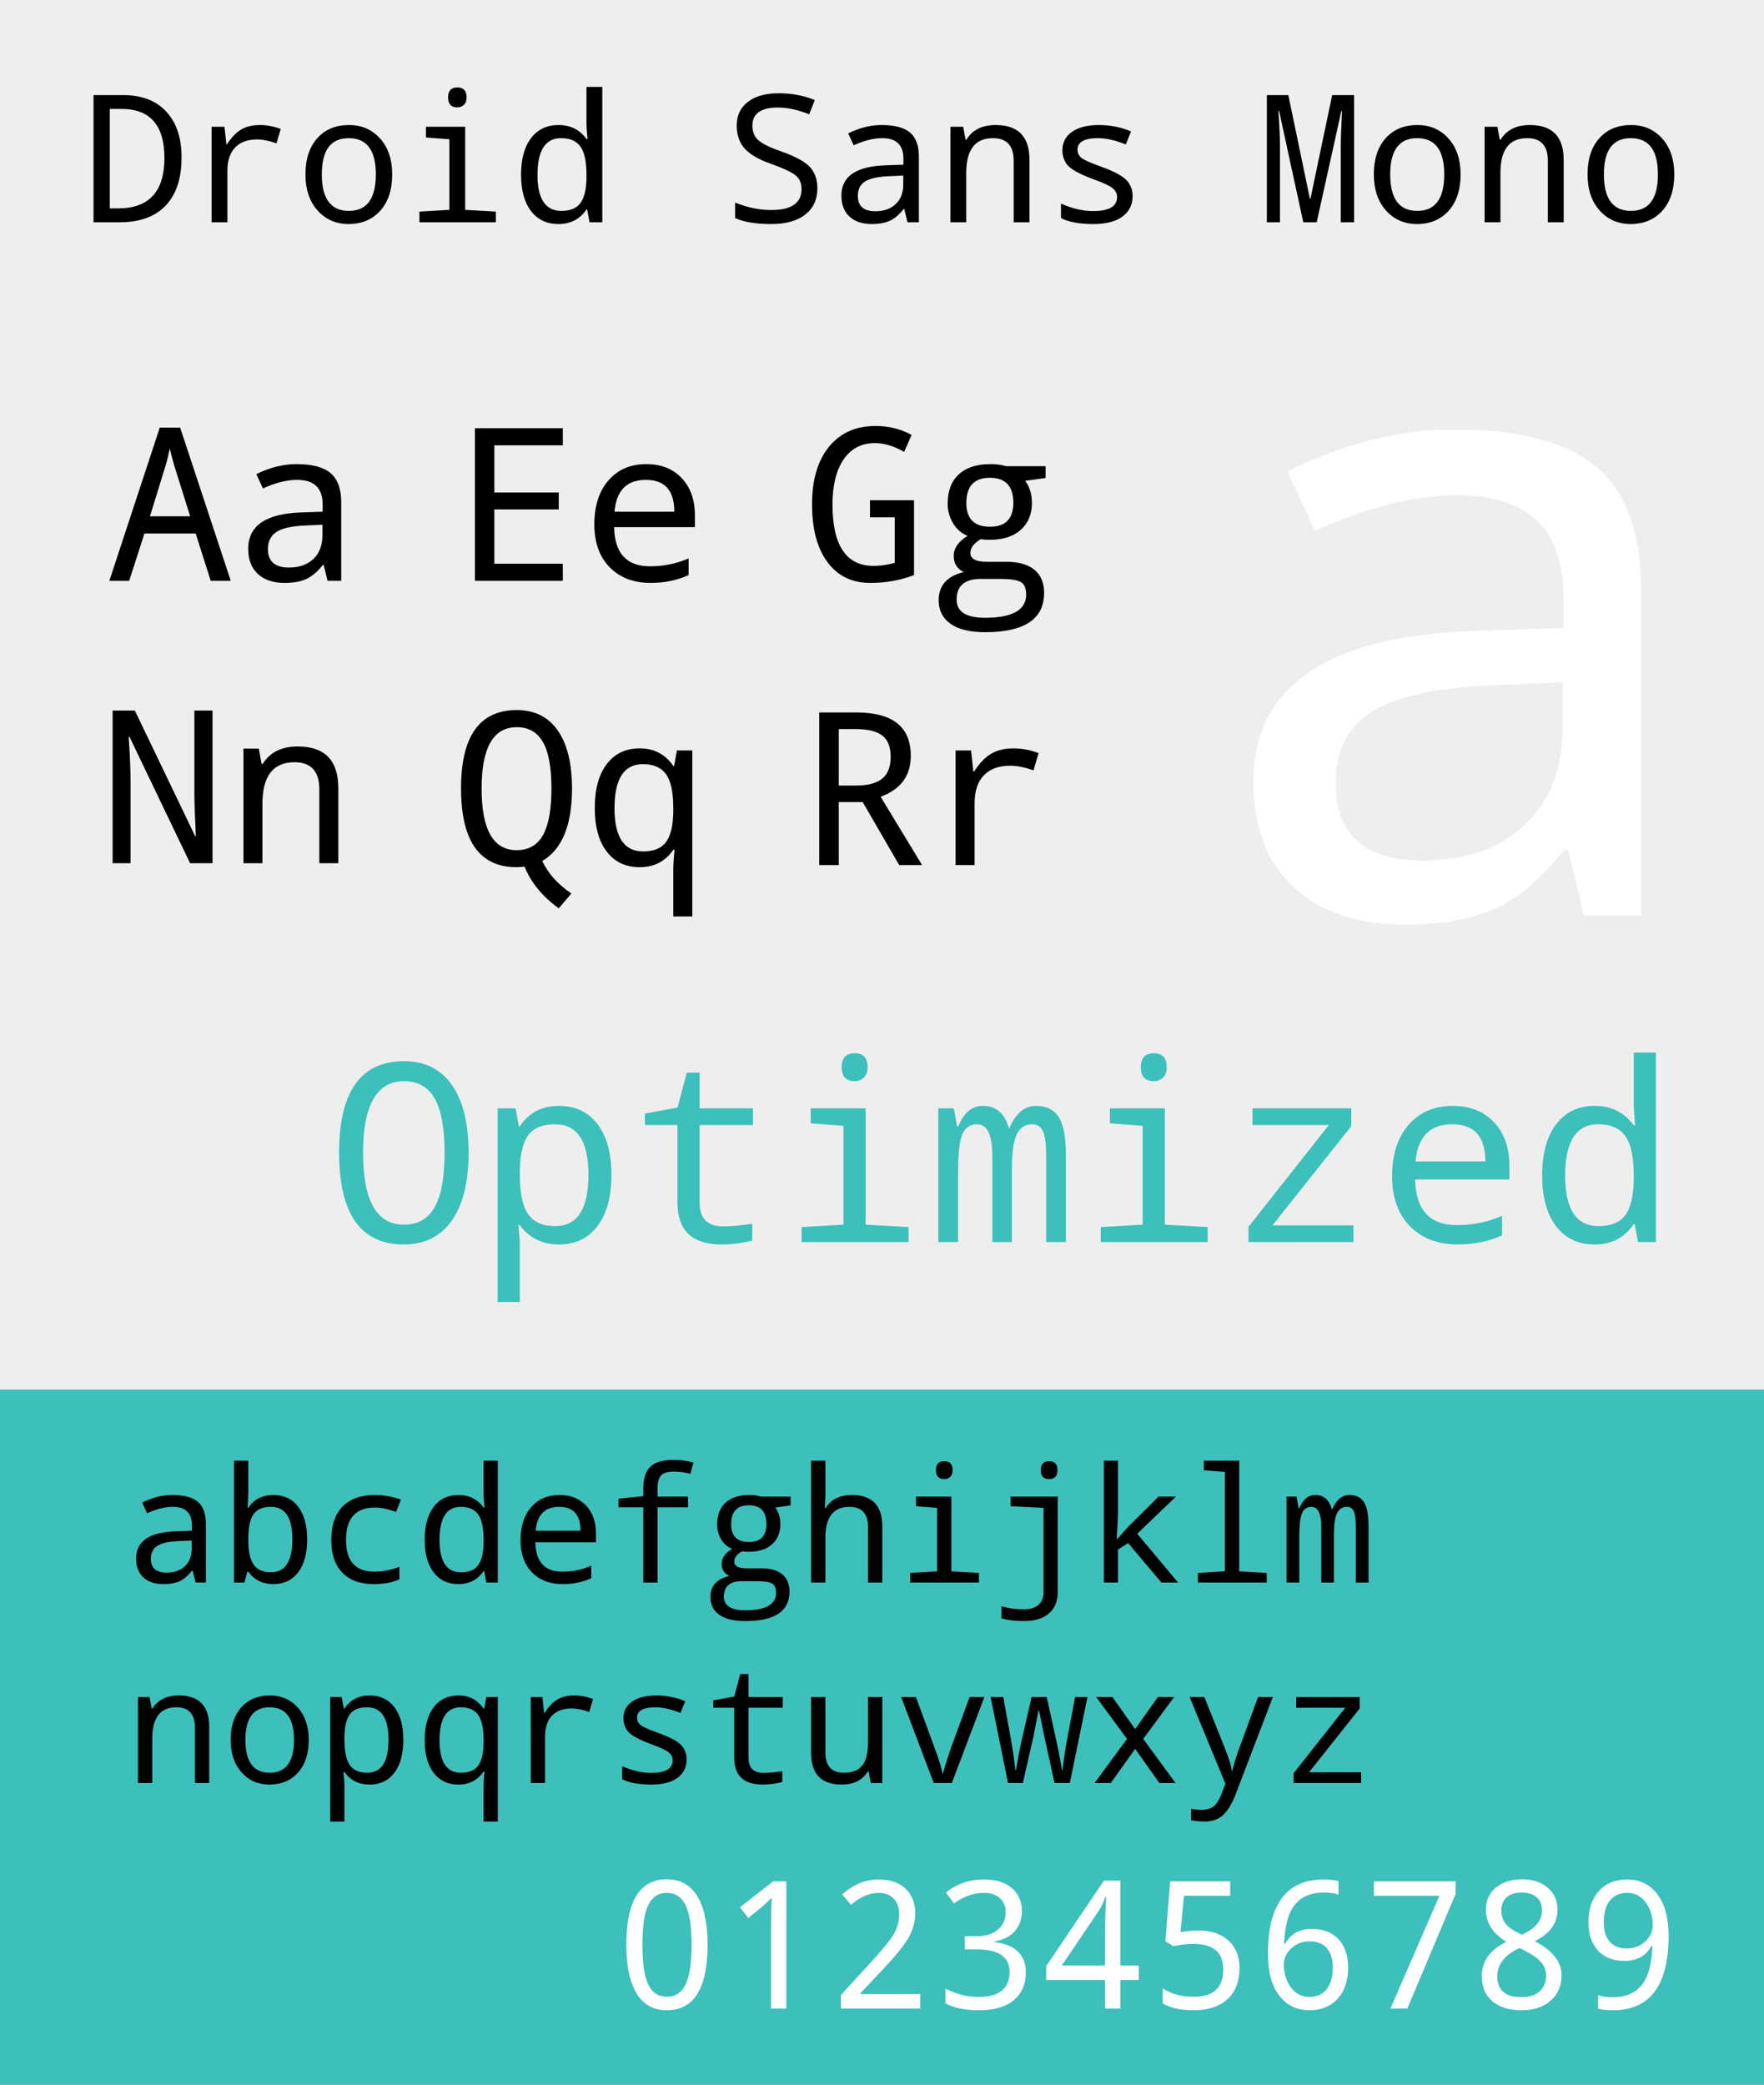 <?xml version="1.0" encoding="UTF-8" standalone="no"?>
<!-- Created with Inkscape (http://www.inkscape.org/) -->
<svg
   xmlns:svg="http://www.w3.org/2000/svg"
   xmlns="http://www.w3.org/2000/svg"
   version="1.0"
   width="396"
   height="468"
   id="svg2336">
  <rect width="100%" height="100%" fill="#808080" stroke="none"/>
  <defs
     id="defs2338" />
  <g
     id="g2417">
    <g
       id="g22550">
      <rect
         width="396"
         height="312"
         x="9.9999997e-05"
         y="0"
         id="rect4383"
         style="font-size:48px;fill:#eeeeee;fill-opacity:1;stroke:none;stroke-width:1;stroke-linecap:butt;stroke-linejoin:round;stroke-miterlimit:4;stroke-dasharray:none;stroke-opacity:1" />
      <rect
         width="396"
         height="156"
         x="4.9999999e-05"
         y="312"
         id="rect13385"
         style="fill:#3dc0bb;fill-opacity:1;stroke:none;stroke-width:1;stroke-linecap:butt;stroke-linejoin:round;stroke-miterlimit:4;stroke-dasharray:none;stroke-opacity:1" />
    </g>
    <path
       d="M 20.994,49.904 L 20.994,21.349 L 27.674,21.349 C 31.802,21.349 35.014,22.58 37.313,25.041 C 39.611,27.502 40.76,30.939 40.76,35.353 C 40.76,40.054 39.568,43.654 37.186,46.154 C 34.803,48.654 31.365,49.904 26.873,49.904 L 20.994,49.904 z M 24.647,24.455 L 24.647,46.779 L 26.522,46.779 C 33.449,46.779 36.912,43.01 36.912,35.471 C 36.912,28.127 33.703,24.455 27.283,24.455 L 24.647,24.455 z M 63.026,28.947 L 62.068,32.189 C 60.467,31.603 59.009,31.31 57.693,31.31 C 55.571,31.31 53.934,31.913 52.781,33.117 C 51.629,34.321 51.053,36.063 51.053,38.342 L 51.053,49.904 L 47.498,49.904 L 47.498,28.459 L 50.389,28.459 L 50.818,32.385 L 50.975,32.385 C 51.964,30.835 53.026,29.728 54.158,29.064 C 55.291,28.4 56.684,28.068 58.338,28.068 C 59.874,28.068 61.437,28.361 63.026,28.947 L 63.026,28.947 z M 78.24,50.295 C 75.428,50.295 73.113,49.282 71.297,47.258 C 69.481,45.233 68.572,42.528 68.572,39.142 C 68.572,35.718 69.455,33.016 71.219,31.037 C 72.983,29.058 75.363,28.068 78.358,28.068 C 81.196,28.068 83.52,29.077 85.33,31.096 C 87.14,33.114 88.045,35.796 88.045,39.142 C 88.045,42.593 87.153,45.314 85.369,47.306 C 83.585,49.299 81.209,50.295 78.24,50.295 L 78.24,50.295 z M 78.318,47.346 C 82.355,47.346 84.373,44.611 84.373,39.142 C 84.373,33.726 82.342,31.017 78.279,31.017 C 74.256,31.017 72.244,33.726 72.244,39.142 C 72.244,44.611 74.269,47.346 78.318,47.346 L 78.318,47.346 z M 102.674,19.631 C 104.054,19.631 104.744,20.373 104.744,21.857 C 104.744,22.612 104.539,23.176 104.129,23.547 C 103.719,23.918 103.234,24.103 102.674,24.103 C 101.281,24.103 100.584,23.355 100.584,21.857 C 100.584,20.373 101.281,19.631 102.674,19.631 L 102.674,19.631 z M 100.877,31.271 L 95.623,30.861 L 95.623,28.459 L 104.432,28.459 L 104.432,47.111 L 111.307,47.502 L 111.307,49.904 L 94.158,49.904 L 94.158,47.502 L 100.877,47.111 L 100.877,31.271 z M 131.815,47.033 L 131.658,47.033 C 130.187,49.208 128.091,50.295 125.369,50.295 C 122.752,50.295 120.698,49.321 119.207,47.375 C 117.716,45.428 116.971,42.71 116.971,39.221 C 116.971,35.705 117.72,32.967 119.217,31.008 C 120.714,29.048 122.765,28.068 125.369,28.068 C 128.052,28.068 130.148,29.11 131.658,31.193 L 131.893,31.193 C 131.736,29.514 131.658,28.459 131.658,28.029 L 131.658,19.514 L 135.213,19.514 L 135.213,49.904 L 132.342,49.904 L 131.815,47.033 z M 131.658,40.021 L 131.658,39.221 C 131.658,36.265 131.206,34.159 130.301,32.902 C 129.396,31.646 127.954,31.017 125.975,31.017 C 122.433,31.017 120.662,33.765 120.662,39.26 C 120.662,44.65 122.446,47.346 126.014,47.346 C 127.993,47.346 129.415,46.769 130.281,45.617 C 131.147,44.465 131.606,42.599 131.658,40.021 L 131.658,40.021 z M 165.018,48.947 L 165.018,45.471 C 167.765,46.59 170.46,47.15 173.104,47.15 C 177.661,47.15 179.94,45.588 179.94,42.463 C 179.94,41.109 179.481,40.067 178.563,39.338 C 177.645,38.609 175.786,37.743 172.986,36.74 C 170.278,35.79 168.335,34.653 167.156,33.332 C 165.978,32.01 165.389,30.295 165.389,28.185 C 165.389,25.92 166.225,24.146 167.899,22.863 C 169.572,21.581 171.867,20.939 174.783,20.939 C 177.765,20.939 180.473,21.447 182.908,22.463 L 181.658,25.666 C 179.145,24.65 176.802,24.142 174.627,24.142 C 170.812,24.142 168.904,25.503 168.904,28.224 C 168.904,29.553 169.331,30.62 170.184,31.428 C 171.037,32.235 172.798,33.101 175.467,34.025 C 178.67,35.171 180.809,36.353 181.883,37.57 C 182.957,38.788 183.494,40.353 183.494,42.267 C 183.494,44.767 182.593,46.73 180.789,48.156 C 178.986,49.582 176.424,50.295 173.104,50.295 C 169.653,50.295 166.958,49.846 165.018,48.947 L 165.018,48.947 z M 203.729,49.904 L 203.006,46.935 L 202.85,46.935 C 201.847,48.198 200.818,49.074 199.764,49.562 C 198.709,50.051 197.348,50.295 195.682,50.295 C 193.559,50.295 191.896,49.735 190.692,48.615 C 189.487,47.495 188.885,45.926 188.885,43.908 C 188.885,39.585 192.205,37.32 198.846,37.111 L 202.811,36.974 L 202.811,35.627 C 202.811,32.554 201.222,31.017 198.045,31.017 C 196.131,31.017 193.996,31.551 191.639,32.619 L 190.408,29.943 C 192.96,28.693 195.454,28.068 197.889,28.068 C 200.845,28.068 202.983,28.635 204.305,29.767 C 205.626,30.9 206.287,32.717 206.287,35.217 L 206.287,49.904 L 203.729,49.904 z M 202.772,39.416 L 199.608,39.553 C 197.055,39.657 195.246,40.057 194.178,40.754 C 193.11,41.45 192.576,42.515 192.576,43.947 C 192.576,46.265 193.878,47.424 196.483,47.424 C 198.397,47.424 199.923,46.893 201.063,45.832 C 202.202,44.771 202.772,43.277 202.772,41.349 L 202.772,39.416 z M 227.557,49.904 L 227.557,36.096 C 227.557,32.71 226.007,31.017 222.908,31.017 C 218.911,31.017 216.912,33.609 216.912,38.791 L 216.912,49.904 L 213.358,49.904 L 213.358,28.459 L 216.229,28.459 L 216.756,31.349 L 216.951,31.349 C 218.292,29.162 220.48,28.068 223.514,28.068 C 228.579,28.068 231.111,30.679 231.111,35.9 L 231.111,49.904 L 227.557,49.904 z M 238.182,48.947 L 238.182,45.705 C 240.695,46.825 243.104,47.385 245.408,47.385 C 248.989,47.385 250.779,46.33 250.779,44.221 C 250.779,43.478 250.46,42.834 249.822,42.287 C 249.184,41.74 247.713,41.05 245.408,40.217 C 242.374,39.084 240.464,38.045 239.676,37.101 C 238.888,36.157 238.494,35.041 238.494,33.752 C 238.494,31.981 239.22,30.591 240.672,29.582 C 242.124,28.573 244.132,28.068 246.697,28.068 C 249.275,28.068 251.678,28.55 253.904,29.514 L 252.733,32.424 C 250.363,31.486 248.286,31.017 246.502,31.017 C 243.429,31.017 241.893,31.883 241.893,33.615 C 241.893,34.409 242.221,35.044 242.879,35.519 C 243.537,35.995 245.05,36.655 247.42,37.502 C 250.167,38.504 251.994,39.491 252.899,40.461 C 253.803,41.431 254.256,42.619 254.256,44.025 C 254.256,45.978 253.494,47.512 251.971,48.625 C 250.447,49.738 248.292,50.295 245.506,50.295 C 242.277,50.295 239.835,49.846 238.182,48.947 L 238.182,48.947 z M 292.576,49.904 L 287.147,24.904 L 286.99,24.904 C 287.225,28.368 287.342,31.011 287.342,32.834 L 287.342,49.904 L 284.393,49.904 L 284.393,21.349 L 289.217,21.349 L 294.061,44.631 L 294.178,44.631 L 299.061,21.349 L 303.983,21.349 L 303.983,49.904 L 300.994,49.904 L 300.994,32.58 C 300.994,31.252 301.085,28.706 301.268,24.943 L 301.111,24.943 L 295.584,49.904 L 292.576,49.904 z M 318.084,50.295 C 315.272,50.295 312.957,49.282 311.141,47.258 C 309.324,45.233 308.416,42.528 308.416,39.142 C 308.416,35.718 309.298,33.016 311.063,31.037 C 312.827,29.058 315.207,28.068 318.201,28.068 C 321.04,28.068 323.364,29.077 325.174,31.096 C 326.984,33.114 327.889,35.796 327.889,39.142 C 327.889,42.593 326.997,45.314 325.213,47.306 C 323.429,49.299 321.053,50.295 318.084,50.295 L 318.084,50.295 z M 318.162,47.346 C 322.199,47.346 324.217,44.611 324.217,39.142 C 324.217,33.726 322.186,31.017 318.123,31.017 C 314.1,31.017 312.088,33.726 312.088,39.142 C 312.088,44.611 314.113,47.346 318.162,47.346 L 318.162,47.346 z M 347.479,49.904 L 347.479,36.096 C 347.479,32.71 345.929,31.017 342.83,31.017 C 338.833,31.017 336.834,33.609 336.834,38.791 L 336.834,49.904 L 333.279,49.904 L 333.279,28.459 L 336.151,28.459 L 336.678,31.349 L 336.873,31.349 C 338.214,29.162 340.402,28.068 343.436,28.068 C 348.501,28.068 351.033,30.679 351.033,35.9 L 351.033,49.904 L 347.479,49.904 z M 366.053,50.295 C 363.24,50.295 360.926,49.282 359.11,47.258 C 357.293,45.233 356.385,42.528 356.385,39.142 C 356.385,35.718 357.267,33.016 359.031,31.037 C 360.796,29.058 363.175,28.068 366.17,28.068 C 369.009,28.068 371.333,29.077 373.143,31.096 C 374.953,33.114 375.858,35.796 375.858,39.142 C 375.858,42.593 374.966,45.314 373.182,47.306 C 371.398,49.299 369.022,50.295 366.053,50.295 L 366.053,50.295 z M 366.131,47.346 C 370.167,47.346 372.186,44.611 372.186,39.142 C 372.186,33.726 370.154,31.017 366.092,31.017 C 362.068,31.017 360.057,33.726 360.057,39.142 C 360.057,44.611 362.082,47.346 366.131,47.346 L 366.131,47.346 z"
       id="flowRoot2413"
       style="font-size:40px;font-style:normal;font-variant:normal;font-weight:normal;font-stretch:normal;text-align:start;line-height:125%;writing-mode:lr-tb;text-anchor:start;fill:#000000;fill-opacity:1;stroke:none;stroke-width:1px;stroke-linecap:butt;stroke-linejoin:miter;stroke-opacity:1;font-family:Droid Sans Mono;-inkscape-font-specification:Droid Sans Mono" />
    <path
       d="M 47.304,130.392 L 43.929,119.775 L 32.421,119.775 L 29,130.392 L 24.546,130.392 L 35.867,95.986 L 40.437,95.986 L 51.804,130.392 L 47.304,130.392 z M 42.687,115.908 L 39.57,105.97 C 38.96,104.033 38.476,102.267 38.117,100.674 C 37.804,102.22 37.445,103.65 37.039,104.963 L 33.664,115.908 L 42.687,115.908 z M 73.531,130.392 L 72.664,126.83 L 72.476,126.83 C 71.273,128.345 70.039,129.396 68.773,129.982 C 67.507,130.568 65.875,130.861 63.875,130.861 C 61.328,130.861 59.332,130.189 57.886,128.845 C 56.441,127.502 55.718,125.619 55.718,123.197 C 55.718,118.01 59.703,115.291 67.671,115.041 L 72.429,114.877 L 72.429,113.26 C 72.429,109.572 70.523,107.728 66.71,107.728 C 64.414,107.728 61.851,108.369 59.023,109.65 L 57.546,106.439 C 60.609,104.939 63.601,104.189 66.523,104.189 C 70.07,104.189 72.636,104.869 74.222,106.228 C 75.808,107.588 76.601,109.767 76.601,112.767 L 76.601,130.392 L 73.531,130.392 z M 72.382,117.806 L 68.585,117.97 C 65.523,118.095 63.351,118.576 62.07,119.412 C 60.789,120.248 60.148,121.525 60.148,123.244 C 60.148,126.025 61.71,127.416 64.835,127.416 C 67.132,127.416 68.964,126.779 70.332,125.506 C 71.699,124.232 72.382,122.439 72.382,120.127 L 72.382,117.806 z"
       id="flowRoot2429"
       style="font-size:48px;font-style:normal;font-variant:normal;font-weight:normal;font-stretch:normal;text-align:start;line-height:125%;writing-mode:lr-tb;text-anchor:start;fill:#000000;fill-opacity:1;stroke:none;stroke-width:1px;stroke-linecap:butt;stroke-linejoin:miter;stroke-opacity:1;font-family:Droid Sans Mono;-inkscape-font-specification:Droid Sans Mono" />
    <path
       d="M 47.711,193.782 L 42.672,193.782 L 29.078,165.423 L 28.891,165.423 C 29.172,169.751 29.313,173.009 29.313,175.196 L 29.313,193.782 L 25.281,193.782 L 25.281,159.517 L 30.274,159.517 L 43.82,187.735 L 43.961,187.735 C 43.742,183.001 43.633,179.845 43.633,178.267 L 43.633,159.517 L 47.711,159.517 L 47.711,193.782 z M 71.688,193.782 L 71.688,177.212 C 71.688,173.149 69.828,171.118 66.11,171.118 C 61.313,171.118 58.914,174.227 58.914,180.446 L 58.914,193.782 L 54.649,193.782 L 54.649,168.048 L 58.094,168.048 L 58.727,171.517 L 58.961,171.517 C 60.57,168.892 63.195,167.579 66.836,167.579 C 72.914,167.579 75.953,170.712 75.953,176.977 L 75.953,193.782 L 71.688,193.782 z"
       id="flowRoot2437"
       style="font-size:48px;font-style:normal;font-variant:normal;font-weight:normal;font-stretch:normal;text-align:start;line-height:125%;writing-mode:lr-tb;text-anchor:start;fill:#000000;fill-opacity:1;stroke:none;stroke-width:1px;stroke-linecap:butt;stroke-linejoin:miter;stroke-opacity:1;font-family:Droid Sans Mono;-inkscape-font-specification:Droid Sans Mono" />
    <path
       d="M 126.348,130.392 L 106.614,130.392 L 106.614,96.127 L 126.348,96.127 L 126.348,99.97 L 110.973,99.97 L 110.973,110.564 L 125.434,110.564 L 125.434,114.361 L 110.973,114.361 L 110.973,126.549 L 126.348,126.549 L 126.348,130.392 z M 155.997,118.345 L 137.856,118.345 C 137.981,124.205 140.668,127.135 145.918,127.135 C 148.965,127.135 151.856,126.541 154.59,125.353 L 154.59,129.103 C 151.997,130.275 149.153,130.861 146.059,130.861 C 142.231,130.861 139.168,129.693 136.872,127.357 C 134.575,125.021 133.426,121.806 133.426,117.713 C 133.426,113.556 134.485,110.263 136.602,107.834 C 138.719,105.404 141.551,104.189 145.098,104.189 C 148.411,104.189 151.055,105.236 153.032,107.33 C 155.008,109.424 155.997,112.213 155.997,115.697 L 155.997,118.345 z M 137.95,114.877 L 151.379,114.877 C 151.379,110.111 149.254,107.728 145.004,107.728 C 140.707,107.728 138.356,110.111 137.95,114.877 L 137.95,114.877 z"
       id="flowRoot2445"
       style="font-size:48px;font-style:normal;font-variant:normal;font-weight:normal;font-stretch:normal;text-align:start;line-height:125%;writing-mode:lr-tb;text-anchor:start;fill:#000000;fill-opacity:1;stroke:none;stroke-width:1px;stroke-linecap:butt;stroke-linejoin:miter;stroke-opacity:1;font-family:Droid Sans Mono;-inkscape-font-specification:Droid Sans Mono" />
    <path
       d="M 121.731,193.296 C 123.059,196.109 125.239,198.539 128.27,200.586 L 125.434,203.914 C 121.747,201.242 119.184,198.117 117.747,194.539 C 117.184,194.632 116.59,194.679 115.965,194.679 C 107.653,194.679 103.497,188.781 103.497,176.984 C 103.497,165.265 107.668,159.406 116.012,159.406 C 120.012,159.406 123.079,160.933 125.211,163.988 C 127.344,167.043 128.411,171.39 128.411,177.031 C 128.411,185.25 126.184,190.671 121.731,193.296 L 121.731,193.296 z M 115.965,190.859 C 118.668,190.859 120.649,189.726 121.907,187.461 C 123.165,185.195 123.793,181.718 123.793,177.031 C 123.793,172.296 123.157,168.816 121.883,166.589 C 120.61,164.363 118.653,163.25 116.012,163.25 C 110.747,163.25 108.114,167.843 108.114,177.031 C 108.114,186.25 110.731,190.859 115.965,190.859 L 115.965,190.859 z M 151.145,171.945 L 151.332,171.945 L 151.965,168.476 L 155.411,168.476 L 155.411,205.742 L 151.145,205.742 L 151.145,194.75 C 151.145,194.109 151.239,192.781 151.426,190.765 L 151.145,190.765 C 149.379,193.375 146.864,194.679 143.598,194.679 C 140.457,194.679 137.993,193.511 136.204,191.175 C 134.415,188.839 133.52,185.578 133.52,181.39 C 133.52,177.171 134.418,173.886 136.215,171.535 C 138.012,169.183 140.473,168.007 143.598,168.007 C 146.832,168.007 149.348,169.32 151.145,171.945 L 151.145,171.945 z M 151.145,182.351 L 151.145,181.39 C 151.145,177.843 150.602,175.316 149.516,173.808 C 148.43,172.3 146.7,171.546 144.325,171.546 C 140.075,171.546 137.95,174.843 137.95,181.437 C 137.95,187.906 140.09,191.14 144.372,191.14 C 146.747,191.14 148.454,190.449 149.493,189.066 C 150.532,187.683 151.082,185.445 151.145,182.351 L 151.145,182.351 z"
       id="flowRoot2457"
       style="font-size:48px;font-style:normal;font-variant:normal;font-weight:normal;font-stretch:normal;text-align:start;line-height:125%;writing-mode:lr-tb;text-anchor:start;fill:#000000;fill-opacity:1;stroke:none;stroke-width:1px;stroke-linecap:butt;stroke-linejoin:miter;stroke-opacity:1;font-family:Droid Sans Mono;-inkscape-font-specification:Droid Sans Mono" />
    <path
       d="M 195.301,112.299 L 205.192,112.299 L 205.192,129.103 C 202.145,130.275 198.864,130.861 195.348,130.861 C 191.254,130.861 188.055,129.302 185.75,126.185 C 183.446,123.068 182.293,118.744 182.293,113.213 C 182.293,107.728 183.559,103.428 186.09,100.31 C 188.622,97.193 192.106,95.635 196.543,95.635 C 199.543,95.635 202.247,96.306 204.653,97.65 L 202.965,101.447 C 200.684,100.135 198.497,99.478 196.403,99.478 C 193.403,99.478 191.067,100.693 189.395,103.123 C 187.723,105.553 186.887,108.931 186.887,113.26 C 186.887,122.447 189.965,127.041 196.122,127.041 C 197.637,127.041 199.215,126.814 200.856,126.361 L 200.856,116.142 L 195.301,116.142 L 195.301,112.299 z M 234.723,104.658 L 234.723,107.306 L 230.129,107.939 C 231.145,109.267 231.653,110.931 231.653,112.931 C 231.653,115.447 230.821,117.451 229.157,118.943 C 227.493,120.435 225.176,121.181 222.207,121.181 C 221.348,121.181 220.676,121.135 220.192,121.041 C 218.629,121.916 217.848,122.955 217.848,124.158 C 217.848,125.47 219.106,126.127 221.622,126.127 L 226.004,126.127 C 228.723,126.127 230.801,126.728 232.239,127.931 C 233.676,129.135 234.395,130.853 234.395,133.088 C 234.395,138.978 229.981,141.924 221.153,141.924 C 217.747,141.924 215.157,141.295 213.383,140.037 C 211.61,138.779 210.723,137.017 210.723,134.752 C 210.723,131.439 212.598,129.33 216.348,128.424 C 214.848,127.689 214.098,126.486 214.098,124.814 C 214.098,123.064 215.137,121.564 217.215,120.314 C 215.825,119.736 214.731,118.779 213.934,117.443 C 213.137,116.107 212.739,114.65 212.739,113.072 C 212.739,110.228 213.571,108.037 215.235,106.498 C 216.899,104.959 219.27,104.189 222.348,104.189 C 223.692,104.189 224.864,104.345 225.864,104.658 L 234.723,104.658 z M 222.254,118.252 C 225.739,118.252 227.481,116.455 227.481,112.861 C 227.481,109.127 225.723,107.26 222.207,107.26 C 218.692,107.26 216.934,109.15 216.934,112.931 C 216.934,116.478 218.707,118.252 222.254,118.252 L 222.254,118.252 z M 224.551,129.97 L 220.145,129.97 C 216.551,129.97 214.754,131.517 214.754,134.611 C 214.754,137.33 216.872,138.689 221.106,138.689 C 227.278,138.689 230.364,136.947 230.364,133.463 C 230.364,132.088 229.973,131.162 229.192,130.685 C 228.411,130.209 226.864,129.97 224.551,129.97 L 224.551,129.97 z"
       id="flowRoot2465"
       style="font-size:48px;font-style:normal;font-variant:normal;font-weight:normal;font-stretch:normal;text-align:start;line-height:125%;writing-mode:lr-tb;text-anchor:start;fill:#000000;fill-opacity:1;stroke:none;stroke-width:1px;stroke-linecap:butt;stroke-linejoin:miter;stroke-opacity:1;font-family:Droid Sans Mono;-inkscape-font-specification:Droid Sans Mono" />
    <path
       d="M 188.293,180.054 L 188.293,194.211 L 183.911,194.211 L 183.911,159.945 L 192.278,159.945 C 200.403,159.945 204.465,163.187 204.465,169.671 C 204.465,174.156 202.207,177.218 197.692,178.859 L 206.997,194.211 L 201.864,194.211 L 193.661,180.054 L 188.293,180.054 z M 188.293,176.351 L 192.137,176.351 C 194.809,176.351 196.778,175.836 198.043,174.804 C 199.309,173.773 199.942,172.132 199.942,169.882 C 199.942,167.679 199.317,166.093 198.067,165.125 C 196.817,164.156 194.801,163.671 192.02,163.671 L 188.293,163.671 L 188.293,176.351 z M 233.153,169.062 L 232.004,172.953 C 230.082,172.25 228.332,171.898 226.754,171.898 C 224.207,171.898 222.243,172.621 220.86,174.066 C 219.477,175.511 218.786,177.601 218.786,180.336 L 218.786,194.211 L 214.52,194.211 L 214.52,168.476 L 217.989,168.476 L 218.504,173.187 L 218.692,173.187 C 219.879,171.328 221.153,170 222.512,169.203 C 223.872,168.406 225.543,168.007 227.528,168.007 C 229.372,168.007 231.247,168.359 233.153,169.062 L 233.153,169.062 z"
       id="flowRoot2481"
       style="font-size:48px;font-style:normal;font-variant:normal;font-weight:normal;font-stretch:normal;text-align:start;line-height:125%;writing-mode:lr-tb;text-anchor:start;fill:#000000;fill-opacity:1;stroke:none;stroke-width:1px;stroke-linecap:butt;stroke-linejoin:miter;stroke-opacity:1;font-family:Droid Sans Mono;-inkscape-font-specification:Droid Sans Mono" />
    <path
       d="M 355.604,205.603 L 351.991,190.759 L 351.21,190.759 C 346.197,197.074 341.053,201.453 335.78,203.894 C 330.507,206.335 323.703,207.556 315.37,207.556 C 304.758,207.556 296.441,204.757 290.419,199.158 C 284.397,193.559 281.386,185.714 281.386,175.623 C 281.386,154.008 297.987,142.68 331.19,141.638 L 351.015,140.955 L 351.015,134.216 C 351.014,118.852 343.072,111.17 327.186,111.169 C 317.616,111.17 306.939,113.839 295.155,119.177 L 289.003,105.798 C 301.763,99.548 314.231,96.423 326.405,96.423 C 341.184,96.423 351.877,99.255 358.485,104.919 C 365.093,110.584 368.397,119.666 368.397,132.166 L 368.397,205.603 L 355.604,205.603 z M 350.819,153.162 L 334.999,153.845 C 322.238,154.366 313.189,156.368 307.85,159.851 C 302.512,163.334 299.843,168.656 299.843,175.818 C 299.843,187.406 306.353,193.201 319.374,193.201 C 328.944,193.201 336.578,190.548 342.274,185.242 C 347.971,179.936 350.819,172.465 350.819,162.83 L 350.819,153.162 z"
       id="flowRoot2489"
       style="font-size:200px;font-style:normal;font-variant:normal;font-weight:normal;font-stretch:normal;text-align:start;line-height:125%;writing-mode:lr-tb;text-anchor:start;fill:#ffffff;fill-opacity:1;stroke:none;stroke-width:1px;stroke-linecap:butt;stroke-linejoin:miter;stroke-opacity:1;font-family:Droid Sans Mono;-inkscape-font-specification:Droid Sans Mono" />
    <path
       d="M 90.669,279.383 C 80.971,279.383 76.122,272.501 76.122,258.738 C 76.122,245.066 80.989,238.23 90.723,238.23 C 95.39,238.23 98.967,240.012 101.456,243.576 C 103.944,247.14 105.188,252.212 105.188,258.793 C 105.188,265.374 103.93,270.45 101.415,274.023 C 98.899,277.596 95.317,279.383 90.669,279.383 L 90.669,279.383 z M 90.669,274.926 C 93.822,274.926 96.133,273.604 97.6,270.961 C 99.068,268.318 99.801,264.262 99.801,258.793 C 99.801,253.269 99.059,249.209 97.573,246.611 C 96.087,244.014 93.804,242.715 90.723,242.715 C 84.58,242.715 81.509,248.074 81.509,258.793 C 81.509,269.548 84.562,274.926 90.669,274.926 L 90.669,274.926 z M 116.7,275.035 L 116.372,275.035 C 116.591,277.387 116.7,278.863 116.7,279.465 L 116.7,292.289 L 111.723,292.289 L 111.723,248.812 L 115.743,248.812 L 116.481,252.859 L 116.7,252.859 C 118.705,249.797 121.64,248.266 125.505,248.266 C 129.169,248.266 132.044,249.628 134.132,252.353 C 136.219,255.079 137.262,258.884 137.262,263.769 C 137.262,268.691 136.214,272.524 134.118,275.267 C 132.022,278.011 129.15,279.383 125.505,279.383 C 121.731,279.383 118.796,277.934 116.7,275.035 L 116.7,275.035 z M 116.7,262.648 L 116.7,263.769 C 116.7,267.907 117.333,270.856 118.6,272.615 C 119.867,274.374 121.886,275.254 124.657,275.254 C 129.615,275.254 132.094,271.407 132.094,263.715 C 132.094,256.168 129.597,252.394 124.602,252.394 C 121.831,252.394 119.84,253.197 118.628,254.801 C 117.415,256.405 116.773,259.021 116.7,262.648 L 116.7,262.648 z M 168.872,274.734 L 168.872,278.508 C 166.502,279.091 164.205,279.383 161.981,279.383 C 155.382,279.383 152.083,276.247 152.083,269.976 L 152.083,252.559 L 144.782,252.559 L 144.782,249.988 L 152.083,248.648 L 154.188,240.801 L 157.059,240.801 L 157.059,248.812 L 169.036,248.812 L 169.036,252.559 L 157.059,252.559 L 157.059,269.976 C 157.059,273.531 158.809,275.309 162.309,275.309 C 164.005,275.309 166.192,275.117 168.872,274.734 L 168.872,274.734 z M 191.868,236.453 C 193.8,236.453 194.766,237.492 194.766,239.57 C 194.766,240.628 194.479,241.416 193.905,241.935 C 193.331,242.455 192.652,242.715 191.868,242.715 C 189.917,242.715 188.942,241.667 188.942,239.57 C 188.942,237.492 189.917,236.453 191.868,236.453 L 191.868,236.453 z M 189.352,252.75 L 181.997,252.176 L 181.997,248.812 L 194.329,248.812 L 194.329,274.926 L 203.954,275.473 L 203.954,278.836 L 179.946,278.836 L 179.946,275.473 L 189.352,274.926 L 189.352,252.75 z M 234.852,278.836 L 234.852,259.504 C 234.852,256.842 234.611,254.992 234.128,253.953 C 233.645,252.914 232.838,252.394 231.708,252.394 C 230.122,252.394 228.969,253.151 228.249,254.664 C 227.529,256.177 227.169,258.711 227.169,262.266 L 227.169,278.836 L 222.766,278.836 L 222.766,259.504 C 222.766,254.764 221.627,252.394 219.348,252.394 C 217.817,252.394 216.723,253.119 216.067,254.568 C 215.411,256.018 215.083,258.921 215.083,263.277 L 215.083,278.836 L 210.653,278.836 L 210.653,248.812 L 214.126,248.812 L 214.864,252.859 L 215.137,252.859 C 216.359,249.797 218.191,248.266 220.634,248.266 C 223.605,248.266 225.546,249.924 226.458,253.242 L 226.622,253.242 C 228.007,249.924 230.003,248.266 232.61,248.266 C 234.943,248.266 236.639,249.109 237.696,250.795 C 238.753,252.481 239.282,255.293 239.282,259.23 L 239.282,278.836 L 234.852,278.836 z M 259.024,236.453 C 260.956,236.453 261.923,237.492 261.923,239.57 C 261.923,240.628 261.635,241.416 261.061,241.935 C 260.487,242.455 259.808,242.715 259.024,242.715 C 257.074,242.715 256.098,241.667 256.098,239.57 C 256.098,237.492 257.074,236.453 259.024,236.453 L 259.024,236.453 z M 256.509,252.75 L 249.153,252.176 L 249.153,248.812 L 261.485,248.812 L 261.485,274.926 L 271.11,275.473 L 271.11,278.836 L 247.102,278.836 L 247.102,275.473 L 256.509,274.926 L 256.509,252.75 z M 303.841,278.836 L 280.27,278.836 L 280.27,275.418 L 298.317,252.559 L 281.173,252.559 L 281.173,248.812 L 303.348,248.812 L 303.348,252.805 L 285.657,275.09 L 303.841,275.09 L 303.841,278.836 z M 338.841,264.781 L 317.676,264.781 C 317.822,271.617 320.958,275.035 327.083,275.035 C 330.637,275.035 334.01,274.342 337.2,272.957 L 337.2,277.332 C 334.174,278.699 330.856,279.383 327.247,279.383 C 322.781,279.383 319.208,278.02 316.528,275.295 C 313.848,272.57 312.509,268.819 312.509,264.043 C 312.509,259.194 313.744,255.352 316.214,252.517 C 318.684,249.683 321.988,248.266 326.126,248.266 C 329.99,248.266 333.076,249.487 335.382,251.93 C 337.688,254.372 338.841,257.626 338.841,261.691 L 338.841,264.781 z M 317.786,260.734 L 333.454,260.734 C 333.454,255.174 330.975,252.394 326.016,252.394 C 321.003,252.394 318.26,255.174 317.786,260.734 L 317.786,260.734 z M 366.977,274.816 L 366.759,274.816 C 364.699,277.861 361.764,279.383 357.954,279.383 C 354.29,279.383 351.414,278.02 349.327,275.295 C 347.24,272.57 346.196,268.764 346.196,263.879 C 346.196,258.957 347.244,255.124 349.341,252.381 C 351.437,249.637 354.308,248.266 357.954,248.266 C 361.709,248.266 364.644,249.724 366.759,252.641 L 367.087,252.641 C 366.868,250.289 366.759,248.812 366.759,248.211 L 366.759,236.289 L 371.735,236.289 L 371.735,278.836 L 367.716,278.836 L 366.977,274.816 z M 366.759,265 L 366.759,263.879 C 366.759,259.741 366.125,256.792 364.858,255.033 C 363.591,253.274 361.572,252.394 358.801,252.394 C 353.843,252.394 351.364,256.241 351.364,263.934 C 351.364,271.48 353.861,275.254 358.856,275.254 C 361.627,275.254 363.619,274.447 364.831,272.834 C 366.043,271.221 366.686,268.609 366.759,265 L 366.759,265 z"
       id="flowRoot3267"
       style="font-size:56px;font-style:normal;font-variant:normal;font-weight:normal;font-stretch:normal;text-align:start;line-height:125%;writing-mode:lr-tb;text-anchor:start;fill:#3dc0bb;fill-opacity:1;stroke:none;stroke-width:1px;stroke-linecap:butt;stroke-linejoin:miter;stroke-opacity:1;font-family:Droid Sans Mono;-inkscape-font-specification:Droid Sans Mono" />
    <path
       d="M 43.907,355.276 L 43.257,352.604 L 43.116,352.604 C 42.214,353.741 41.288,354.529 40.339,354.968 C 39.389,355.408 38.165,355.627 36.665,355.627 C 34.755,355.627 33.258,355.123 32.174,354.116 C 31.09,353.108 30.548,351.696 30.548,349.879 C 30.548,345.989 33.536,343.95 39.512,343.762 L 43.081,343.639 L 43.081,342.426 C 43.081,339.661 41.651,338.278 38.792,338.278 C 37.069,338.278 35.147,338.758 33.026,339.719 L 31.919,337.311 C 34.216,336.186 36.46,335.623 38.651,335.623 C 41.311,335.623 43.236,336.133 44.426,337.153 C 45.615,338.172 46.21,339.807 46.21,342.057 L 46.21,355.276 L 43.907,355.276 z M 43.046,345.836 L 40.198,345.959 C 37.901,346.053 36.272,346.414 35.311,347.04 C 34.35,347.667 33.87,348.625 33.87,349.914 C 33.87,352 35.042,353.043 37.386,353.043 C 39.108,353.043 40.482,352.566 41.508,351.611 C 42.533,350.656 43.046,349.311 43.046,347.577 L 43.046,345.836 z M 55.737,352.832 L 55.526,352.832 L 54.876,355.276 L 52.538,355.276 L 52.538,327.924 L 55.737,327.924 L 55.737,334.534 C 55.737,335.483 55.69,336.807 55.596,338.506 L 55.737,338.506 C 56.991,336.584 58.878,335.623 61.397,335.623 C 63.753,335.623 65.601,336.499 66.943,338.251 C 68.285,340.003 68.956,342.45 68.956,345.59 C 68.956,348.754 68.282,351.218 66.934,352.982 C 65.587,354.746 63.741,355.627 61.397,355.627 C 58.971,355.627 57.085,354.696 55.737,352.832 L 55.737,352.832 z M 55.737,345.59 C 55.737,348.25 56.144,350.146 56.959,351.277 C 57.773,352.408 59.071,352.973 60.852,352.973 C 64.04,352.973 65.634,350.5 65.634,345.555 C 65.634,340.704 64.028,338.278 60.817,338.278 C 59.001,338.278 57.7,338.829 56.915,339.93 C 56.13,341.032 55.737,342.918 55.737,345.59 L 55.737,345.59 z M 89.997,336.661 L 88.907,339.438 C 87.149,338.77 85.579,338.436 84.196,338.436 C 79.848,338.436 77.675,340.856 77.675,345.696 C 77.675,350.454 79.79,352.832 84.02,352.832 C 85.86,352.832 87.741,352.469 89.663,351.743 L 89.663,354.555 C 88.093,355.27 86.165,355.627 83.88,355.627 C 80.868,355.627 78.53,354.775 76.866,353.07 C 75.202,351.365 74.37,348.918 74.37,345.731 C 74.37,342.438 75.219,339.93 76.919,338.207 C 78.618,336.485 81.009,335.623 84.091,335.623 C 86.177,335.623 88.145,335.969 89.997,336.661 L 89.997,336.661 z M 108.7,352.692 L 108.559,352.692 C 107.235,354.649 105.348,355.627 102.899,355.627 C 100.544,355.627 98.695,354.751 97.353,352.999 C 96.011,351.248 95.341,348.801 95.341,345.661 C 95.341,342.497 96.014,340.033 97.362,338.269 C 98.71,336.505 100.555,335.623 102.899,335.623 C 105.313,335.623 107.2,336.561 108.559,338.436 L 108.77,338.436 C 108.63,336.924 108.559,335.975 108.559,335.588 L 108.559,327.924 L 111.759,327.924 L 111.759,355.276 L 109.175,355.276 L 108.7,352.692 z M 108.559,346.381 L 108.559,345.661 C 108.559,343 108.152,341.105 107.338,339.974 C 106.523,338.843 105.225,338.278 103.444,338.278 C 100.257,338.278 98.663,340.75 98.663,345.696 C 98.663,350.547 100.268,352.973 103.479,352.973 C 105.26,352.973 106.541,352.455 107.32,351.417 C 108.099,350.38 108.512,348.702 108.559,346.381 L 108.559,346.381 z M 133.784,346.241 L 120.178,346.241 C 120.272,350.635 122.288,352.832 126.225,352.832 C 128.51,352.832 130.678,352.387 132.729,351.497 L 132.729,354.309 C 130.784,355.188 128.651,355.627 126.331,355.627 C 123.46,355.627 121.163,354.751 119.44,352.999 C 117.718,351.248 116.856,348.836 116.856,345.766 C 116.856,342.649 117.65,340.179 119.238,338.357 C 120.826,336.535 122.95,335.623 125.61,335.623 C 128.094,335.623 130.078,336.409 131.56,337.979 C 133.043,339.549 133.784,341.641 133.784,344.254 L 133.784,346.241 z M 120.249,343.639 L 130.321,343.639 C 130.321,340.065 128.727,338.278 125.54,338.278 C 122.317,338.278 120.553,340.065 120.249,343.639 L 120.249,343.639 z M 154.456,338.383 L 147.618,338.383 L 147.618,355.276 L 144.419,355.276 L 144.419,338.383 L 138.846,338.383 L 138.846,336.45 L 144.419,335.87 L 144.419,334.182 C 144.419,331.92 144.946,330.28 146.001,329.26 C 147.055,328.241 148.807,327.731 151.257,327.731 C 152.768,327.731 154.245,327.936 155.686,328.346 L 154.966,330.86 C 153.747,330.532 152.534,330.368 151.327,330.368 C 149.885,330.368 148.907,330.661 148.391,331.247 C 147.876,331.832 147.618,332.799 147.618,334.147 L 147.618,335.975 L 154.456,335.975 L 154.456,338.383 z M 177.483,335.975 L 177.483,337.961 L 174.038,338.436 C 174.8,339.432 175.18,340.68 175.18,342.18 C 175.18,344.067 174.556,345.57 173.308,346.689 C 172.06,347.808 170.323,348.368 168.096,348.368 C 167.452,348.368 166.948,348.332 166.585,348.262 C 165.413,348.918 164.827,349.698 164.827,350.6 C 164.827,351.584 165.77,352.077 167.657,352.077 L 170.944,352.077 C 172.983,352.077 174.542,352.528 175.62,353.43 C 176.698,354.332 177.237,355.622 177.237,357.297 C 177.237,361.715 173.927,363.924 167.305,363.924 C 164.751,363.924 162.808,363.453 161.478,362.509 C 160.148,361.566 159.483,360.245 159.483,358.545 C 159.483,356.061 160.889,354.479 163.702,353.799 C 162.577,353.248 162.014,352.346 162.014,351.092 C 162.014,349.78 162.794,348.655 164.352,347.717 C 163.309,347.284 162.489,346.566 161.891,345.564 C 161.294,344.562 160.995,343.469 160.995,342.286 C 160.995,340.153 161.619,338.509 162.867,337.355 C 164.115,336.201 165.893,335.623 168.202,335.623 C 169.21,335.623 170.089,335.741 170.839,335.975 L 177.483,335.975 z M 168.132,346.17 C 170.745,346.17 172.052,344.823 172.052,342.127 C 172.052,339.327 170.733,337.926 168.096,337.926 C 165.46,337.926 164.141,339.344 164.141,342.18 C 164.141,344.84 165.471,346.17 168.132,346.17 L 168.132,346.17 z M 169.854,354.959 L 166.55,354.959 C 163.854,354.959 162.507,356.12 162.507,358.44 C 162.507,360.479 164.094,361.498 167.27,361.498 C 171.899,361.498 174.214,360.192 174.214,357.579 C 174.214,356.547 173.921,355.853 173.335,355.496 C 172.749,355.138 171.589,354.959 169.854,354.959 L 169.854,354.959 z M 194.868,355.276 L 194.868,342.848 C 194.868,339.801 193.473,338.278 190.684,338.278 C 187.087,338.278 185.288,340.61 185.288,345.274 L 185.288,355.276 L 182.089,355.276 L 182.089,327.924 L 185.288,327.924 L 185.288,336.045 L 185.147,338.577 L 185.323,338.577 C 186.53,336.608 188.499,335.623 191.229,335.623 C 195.788,335.623 198.067,337.973 198.067,342.672 L 198.067,355.276 L 194.868,355.276 z M 211.989,328.03 C 213.231,328.03 213.852,328.698 213.852,330.034 C 213.852,330.713 213.668,331.22 213.299,331.554 C 212.929,331.888 212.493,332.055 211.989,332.055 C 210.735,332.055 210.108,331.381 210.108,330.034 C 210.108,328.698 210.735,328.03 211.989,328.03 L 211.989,328.03 z M 210.372,338.506 L 205.643,338.137 L 205.643,335.975 L 213.571,335.975 L 213.571,352.762 L 219.759,353.114 L 219.759,355.276 L 204.325,355.276 L 204.325,353.114 L 210.372,352.762 L 210.372,338.506 z M 235.509,328.03 C 236.762,328.03 237.389,328.698 237.389,330.034 C 237.389,331.381 236.762,332.055 235.509,332.055 C 234.266,332.055 233.645,331.381 233.645,330.034 C 233.645,328.698 234.266,328.03 235.509,328.03 L 235.509,328.03 z M 224.821,363.309 L 224.821,360.602 C 226.391,361.059 228.085,361.288 229.901,361.288 C 231.272,361.288 232.342,360.954 233.109,360.286 C 233.877,359.618 234.26,358.692 234.261,357.508 L 234.261,338.506 L 226.878,338.137 L 226.878,335.975 L 237.46,335.975 L 237.46,357.332 C 237.46,359.442 236.798,361.068 235.473,362.21 C 234.149,363.353 232.28,363.924 229.866,363.924 C 227.944,363.924 226.262,363.719 224.821,363.309 L 224.821,363.309 z M 250.766,345.555 L 253.139,342.883 L 260.083,335.975 L 263.985,335.975 L 255.302,344.325 L 264.477,355.276 L 260.733,355.276 L 253.245,346.416 L 250.977,347.858 L 250.977,355.276 L 247.813,355.276 L 247.813,327.924 L 250.977,327.924 L 250.977,340.475 L 250.696,345.555 L 250.766,345.555 z M 274.971,330.438 L 270.26,330.069 L 270.26,327.924 L 278.188,327.924 L 278.188,352.762 L 284.376,353.114 L 284.376,355.276 L 268.925,355.276 L 268.925,353.114 L 274.971,352.762 L 274.971,330.438 z M 304.38,355.276 L 304.38,342.848 C 304.38,341.137 304.224,339.948 303.914,339.28 C 303.603,338.612 303.085,338.278 302.358,338.278 C 301.339,338.278 300.597,338.764 300.135,339.737 C 299.672,340.709 299.44,342.338 299.44,344.623 L 299.44,355.276 L 296.61,355.276 L 296.61,342.848 C 296.61,339.801 295.878,338.278 294.413,338.278 C 293.428,338.278 292.725,338.744 292.303,339.675 C 291.882,340.607 291.671,342.473 291.671,345.274 L 291.671,355.276 L 288.823,355.276 L 288.823,335.975 L 291.055,335.975 L 291.53,338.577 L 291.706,338.577 C 292.491,336.608 293.669,335.623 295.239,335.623 C 297.149,335.623 298.397,336.69 298.983,338.823 L 299.089,338.823 C 299.979,336.69 301.262,335.623 302.938,335.623 C 304.438,335.623 305.528,336.165 306.208,337.249 C 306.887,338.333 307.227,340.141 307.227,342.672 L 307.227,355.276 L 304.38,355.276 z M 43.766,400.276 L 43.766,387.848 C 43.766,384.801 42.372,383.278 39.583,383.278 C 35.985,383.278 34.186,385.61 34.186,390.274 L 34.186,400.276 L 30.987,400.276 L 30.987,380.975 L 33.571,380.975 L 34.046,383.577 L 34.221,383.577 C 35.428,381.608 37.397,380.623 40.128,380.623 C 44.686,380.623 46.966,382.973 46.966,387.672 L 46.966,400.276 L 43.766,400.276 z M 60.483,400.627 C 57.952,400.627 55.869,399.716 54.234,397.894 C 52.599,396.072 51.782,393.637 51.782,390.59 C 51.782,387.508 52.576,385.077 54.164,383.295 C 55.752,381.514 57.893,380.623 60.589,380.623 C 63.143,380.623 65.235,381.532 66.864,383.348 C 68.493,385.164 69.307,387.579 69.307,390.59 C 69.307,393.696 68.505,396.145 66.899,397.938 C 65.294,399.731 63.155,400.627 60.483,400.627 L 60.483,400.627 z M 60.553,397.973 C 64.186,397.973 66.003,395.512 66.003,390.59 C 66.003,385.715 64.175,383.278 60.518,383.278 C 56.897,383.278 55.087,385.715 55.087,390.59 C 55.087,395.512 56.909,397.973 60.553,397.973 L 60.553,397.973 z M 77.323,397.832 L 77.112,397.832 C 77.253,399.344 77.323,400.293 77.323,400.68 L 77.323,408.924 L 74.124,408.924 L 74.124,380.975 L 76.708,380.975 L 77.182,383.577 L 77.323,383.577 C 78.612,381.608 80.499,380.623 82.983,380.623 C 85.339,380.623 87.187,381.499 88.529,383.251 C 89.871,385.003 90.542,387.45 90.542,390.59 C 90.542,393.754 89.868,396.218 88.52,397.982 C 87.173,399.746 85.327,400.627 82.983,400.627 C 80.557,400.627 78.671,399.696 77.323,397.832 L 77.323,397.832 z M 77.323,389.87 L 77.323,390.59 C 77.323,393.25 77.73,395.146 78.545,396.277 C 79.359,397.408 80.657,397.973 82.438,397.973 C 85.626,397.973 87.219,395.5 87.219,390.555 C 87.219,385.704 85.614,383.278 82.403,383.278 C 80.622,383.278 79.342,383.793 78.562,384.825 C 77.783,385.856 77.37,387.538 77.323,389.87 L 77.323,389.87 z M 108.559,383.577 L 108.7,383.577 L 109.175,380.975 L 111.759,380.975 L 111.759,408.924 L 108.559,408.924 L 108.559,400.68 C 108.559,400.2 108.63,399.204 108.77,397.692 L 108.559,397.692 C 107.235,399.649 105.348,400.627 102.899,400.627 C 100.544,400.627 98.695,399.751 97.353,397.999 C 96.011,396.248 95.341,393.801 95.341,390.661 C 95.341,387.497 96.014,385.033 97.362,383.269 C 98.71,381.505 100.555,380.623 102.899,380.623 C 105.325,380.623 107.212,381.608 108.559,383.577 L 108.559,383.577 z M 108.559,391.381 L 108.559,390.661 C 108.559,388 108.152,386.105 107.338,384.974 C 106.523,383.843 105.225,383.278 103.444,383.278 C 100.257,383.278 98.663,385.75 98.663,390.696 C 98.663,395.547 100.268,397.973 103.479,397.973 C 105.26,397.973 106.541,397.455 107.32,396.417 C 108.099,395.38 108.512,393.702 108.559,391.381 L 108.559,391.381 z M 133.134,381.414 L 132.272,384.332 C 130.831,383.805 129.518,383.541 128.335,383.541 C 126.425,383.541 124.951,384.083 123.914,385.167 C 122.877,386.251 122.358,387.819 122.358,389.87 L 122.358,400.276 L 119.159,400.276 L 119.159,380.975 L 121.76,380.975 L 122.147,384.508 L 122.288,384.508 C 123.178,383.114 124.134,382.118 125.153,381.52 C 126.173,380.922 127.427,380.623 128.915,380.623 C 130.298,380.623 131.704,380.887 133.134,381.414 L 133.134,381.414 z M 139.673,399.414 L 139.673,396.497 C 141.934,397.504 144.102,398.008 146.177,398.008 C 149.399,398.008 151.01,397.059 151.011,395.161 C 151.01,394.493 150.723,393.913 150.149,393.42 C 149.575,392.928 148.251,392.307 146.177,391.557 C 143.446,390.538 141.726,389.603 141.017,388.753 C 140.308,387.904 139.954,386.899 139.954,385.739 C 139.954,384.145 140.607,382.894 141.914,381.986 C 143.22,381.078 145.028,380.623 147.337,380.623 C 149.657,380.623 151.819,381.057 153.823,381.924 L 152.768,384.543 C 150.635,383.7 148.766,383.278 147.161,383.278 C 144.395,383.278 143.012,384.057 143.012,385.616 C 143.012,386.331 143.308,386.902 143.9,387.33 C 144.492,387.757 145.854,388.352 147.987,389.114 C 150.46,390.016 152.103,390.904 152.918,391.777 C 153.732,392.65 154.139,393.719 154.139,394.985 C 154.139,396.743 153.454,398.122 152.083,399.124 C 150.712,400.126 148.772,400.627 146.264,400.627 C 143.358,400.627 141.161,400.223 139.673,399.414 L 139.673,399.414 z M 175.62,397.639 L 175.62,400.065 C 174.096,400.44 172.62,400.627 171.19,400.627 C 166.948,400.627 164.827,398.612 164.827,394.58 L 164.827,383.383 L 160.134,383.383 L 160.134,381.731 L 164.827,380.87 L 166.18,375.825 L 168.026,375.825 L 168.026,380.975 L 175.725,380.975 L 175.725,383.383 L 168.026,383.383 L 168.026,394.58 C 168.026,396.866 169.151,398.008 171.401,398.008 C 172.491,398.008 173.897,397.885 175.62,397.639 L 175.62,397.639 z M 195.483,400.276 L 195.009,397.692 L 194.833,397.692 C 193.602,399.649 191.645,400.627 188.962,400.627 C 184.38,400.627 182.089,398.278 182.089,393.579 L 182.089,380.975 L 185.288,380.975 L 185.288,393.403 C 185.288,396.45 186.671,397.973 189.436,397.973 C 191.323,397.973 192.7,397.431 193.567,396.347 C 194.434,395.263 194.868,393.479 194.868,390.995 L 194.868,380.975 L 198.067,380.975 L 198.067,400.276 L 195.483,400.276 z M 209.616,400.276 L 202.303,380.975 L 205.608,380.975 L 209.827,392.436 C 210.823,395.143 211.409,397.047 211.585,398.149 L 211.69,398.149 C 211.772,397.633 212.364,395.729 213.466,392.436 L 217.667,380.975 L 220.989,380.975 L 213.677,400.276 L 209.616,400.276 z M 236.739,400.276 L 234.436,389.799 L 233.241,383.998 L 233.136,383.998 L 231.993,389.87 L 229.62,400.276 L 226.298,400.276 L 222.378,380.975 L 225.225,380.975 L 226.948,390.52 C 227.346,392.7 227.68,395.002 227.95,397.428 L 228.055,397.428 C 228.419,395.26 228.817,393.163 229.251,391.135 L 231.589,380.975 L 234.981,380.975 L 237.214,391.135 C 237.718,393.42 238.11,395.518 238.391,397.428 L 238.497,397.428 C 238.86,394.592 239.212,392.289 239.552,390.52 L 241.344,380.975 L 244.122,380.975 L 240.167,400.276 L 236.739,400.276 z M 252.999,390.379 L 246.091,380.975 L 249.729,380.975 L 254.827,388.182 L 259.942,380.975 L 263.581,380.975 L 256.637,390.379 L 263.897,400.276 L 260.276,400.276 L 254.827,392.612 L 249.36,400.276 L 245.721,400.276 L 252.999,390.379 z M 267.061,380.975 L 270.366,380.975 L 274.971,392.471 C 275.932,394.873 276.454,396.573 276.536,397.569 L 276.641,397.569 C 276.911,396.256 277.438,394.545 278.223,392.436 L 282.425,380.975 L 285.747,380.975 L 277.397,402.789 C 276.612,404.829 275.698,406.361 274.655,407.386 C 273.612,408.412 272.171,408.924 270.331,408.924 C 269.323,408.924 268.339,408.825 267.378,408.625 L 267.378,406.077 C 268.104,406.217 268.901,406.288 269.768,406.288 C 270.893,406.288 271.769,406.047 272.396,405.567 C 273.023,405.086 273.583,404.26 274.075,403.088 L 275.094,400.452 L 267.061,380.975 z M 305.557,400.276 L 290.405,400.276 L 290.405,398.079 L 302.007,383.383 L 290.985,383.383 L 290.985,380.975 L 305.241,380.975 L 305.241,383.541 L 293.868,397.868 L 305.557,397.868 L 305.557,400.276 z"
       id="flowRoot3277"
       style="font-size:36px;font-style:normal;font-variant:normal;font-weight:normal;font-stretch:normal;text-align:start;line-height:125%;writing-mode:lr-tb;text-anchor:start;fill:#000000;fill-opacity:1;stroke:none;stroke-width:1px;stroke-linecap:butt;stroke-linejoin:miter;stroke-opacity:1;font-family:Droid Sans Mono;-inkscape-font-specification:Droid Sans Mono" />
    <path
       d="M 149.684,451.289 C 146.702,451.289 144.443,450.029 142.906,447.51 C 141.37,444.99 140.602,441.348 140.602,436.582 C 140.602,426.79 143.629,421.894 149.684,421.894 C 152.704,421.894 154.986,423.154 156.529,425.674 C 158.072,428.193 158.844,431.829 158.844,436.582 C 158.844,446.387 155.79,451.289 149.684,451.289 L 149.684,451.289 z M 149.684,448.262 C 151.598,448.262 153.004,447.347 153.902,445.517 C 154.801,443.688 155.25,440.709 155.25,436.582 C 155.25,432.48 154.801,429.515 153.902,427.685 C 153.004,425.856 151.598,424.941 149.684,424.941 C 147.796,424.941 146.412,425.849 145.533,427.666 C 144.654,429.482 144.215,432.454 144.215,436.582 C 144.215,440.723 144.654,443.704 145.533,445.527 C 146.412,447.35 147.796,448.262 149.684,448.262 L 149.684,448.262 z M 176.52,450.898 L 173.082,450.898 L 173.082,433.066 C 173.082,431.478 173.134,429.127 173.238,426.015 C 172.731,426.575 171.943,427.311 170.875,428.223 L 168.004,430.586 L 166.109,428.183 L 173.59,422.344 L 176.52,422.344 L 176.52,450.898 z M 206.578,450.898 L 188.785,450.898 L 188.785,447.851 L 195.621,440.41 C 198.16,437.637 199.833,435.57 200.641,434.209 C 201.448,432.848 201.852,431.348 201.852,429.707 C 201.852,428.236 201.438,427.073 200.611,426.221 C 199.785,425.368 198.668,424.941 197.262,424.941 C 195.178,424.941 193.108,425.833 191.051,427.617 L 189.059,425.293 C 191.559,423.053 194.306,421.933 197.301,421.933 C 199.827,421.933 201.819,422.624 203.277,424.004 C 204.736,425.384 205.465,427.239 205.465,429.57 C 205.465,431.12 205.081,432.708 204.313,434.336 C 203.544,435.963 201.65,438.405 198.629,441.66 L 193.141,447.5 L 193.141,447.656 L 206.578,447.656 L 206.578,450.898 z M 223.238,435.859 L 223.238,435.976 C 227.939,436.588 230.289,438.854 230.289,442.773 C 230.289,445.417 229.391,447.497 227.594,449.014 C 225.797,450.53 223.199,451.289 219.801,451.289 C 216.65,451.289 214.13,450.775 212.242,449.746 L 212.242,446.426 C 214.638,447.676 217.132,448.301 219.723,448.301 C 224.332,448.301 226.637,446.419 226.637,442.656 C 226.637,439.297 224.156,437.617 219.195,437.617 L 216.598,437.617 L 216.598,434.668 L 219.195,434.668 C 221.279,434.668 222.893,434.173 224.039,433.183 C 225.185,432.194 225.758,430.885 225.758,429.258 C 225.758,427.93 225.315,426.878 224.43,426.103 C 223.544,425.329 222.359,424.941 220.875,424.941 C 218.557,424.941 216.318,425.729 214.156,427.305 L 212.359,424.863 C 214.794,422.91 217.633,421.933 220.875,421.933 C 223.557,421.933 225.65,422.578 227.154,423.867 C 228.658,425.156 229.41,426.875 229.41,429.023 C 229.41,430.82 228.876,432.324 227.809,433.535 C 226.741,434.746 225.217,435.521 223.238,435.859 L 223.238,435.859 z M 255.66,444.492 L 251.5,444.492 L 251.5,450.898 L 248.063,450.898 L 248.063,444.492 L 234.859,444.492 L 234.859,441.387 L 247.828,422.187 L 251.5,422.187 L 251.5,441.25 L 255.66,441.25 L 255.66,444.492 z M 248.063,441.25 L 248.063,434.297 C 248.063,432.005 248.147,429.193 248.316,425.859 L 248.141,425.859 C 247.672,427.187 247.086,428.359 246.383,429.375 L 238.356,441.25 L 248.063,441.25 z M 261.012,449.746 L 261.012,446.387 C 262.887,447.637 265.231,448.262 268.043,448.262 C 272.418,448.262 274.606,446.217 274.606,442.129 C 274.606,438.301 272.366,436.387 267.887,436.387 C 266.728,436.387 265.224,436.556 263.375,436.894 L 261.617,435.781 L 262.691,422.344 L 276.168,422.344 L 276.168,425.586 L 265.777,425.586 L 265.016,433.769 C 266.409,433.509 267.77,433.379 269.098,433.379 C 271.832,433.379 274.042,434.124 275.729,435.615 C 277.415,437.106 278.258,439.147 278.258,441.738 C 278.258,444.785 277.359,447.139 275.563,448.799 C 273.766,450.459 271.233,451.289 267.965,451.289 C 265.048,451.289 262.731,450.775 261.012,449.746 L 261.012,449.746 z M 300.484,422.305 L 300.484,425.332 C 299.56,425.019 298.479,424.863 297.242,424.863 C 294.326,424.863 292.135,425.781 290.67,427.617 C 289.205,429.453 288.408,432.363 288.277,436.348 L 288.512,436.348 C 289.749,434.134 291.747,433.027 294.508,433.027 C 297.047,433.027 299.036,433.802 300.475,435.351 C 301.913,436.901 302.633,439.017 302.633,441.699 C 302.633,444.668 301.848,447.008 300.279,448.721 C 298.71,450.433 296.604,451.289 293.961,451.289 C 291.122,451.289 288.86,450.192 287.174,447.998 C 285.488,445.804 284.645,442.702 284.645,438.691 C 284.645,427.519 288.805,421.933 297.125,421.933 C 298.479,421.933 299.599,422.057 300.484,422.305 L 300.484,422.305 z M 299.195,441.699 C 299.195,439.811 298.749,438.359 297.857,437.344 C 296.966,436.328 295.693,435.82 294.039,435.82 C 292.385,435.82 290.999,436.348 289.879,437.402 C 288.759,438.457 288.199,439.661 288.199,441.015 C 288.199,442.995 288.727,444.704 289.781,446.142 C 290.836,447.581 292.216,448.301 293.922,448.301 C 295.576,448.301 296.868,447.728 297.799,446.582 C 298.73,445.436 299.195,443.808 299.195,441.699 L 299.195,441.699 z M 312.145,450.898 L 323.141,425.586 L 308.414,425.586 L 308.414,422.344 L 326.773,422.344 L 326.773,425.176 L 315.934,450.898 L 312.145,450.898 z M 344.527,435.781 C 348.551,437.864 350.563,440.423 350.563,443.457 C 350.563,445.814 349.742,447.708 348.102,449.14 C 346.461,450.573 344.293,451.289 341.598,451.289 C 338.785,451.289 336.591,450.615 335.016,449.267 C 333.44,447.92 332.652,446.035 332.652,443.613 C 332.652,440.267 334.488,437.708 338.16,435.937 C 335.1,434.036 333.57,431.634 333.57,428.73 C 333.57,426.634 334.329,424.971 335.846,423.74 C 337.363,422.51 339.28,421.894 341.598,421.894 C 343.994,421.894 345.934,422.513 347.418,423.75 C 348.902,424.987 349.645,426.66 349.645,428.769 C 349.645,431.764 347.939,434.101 344.527,435.781 L 344.527,435.781 z M 341.637,434.336 C 344.658,432.995 346.168,431.185 346.168,428.906 C 346.168,427.591 345.758,426.588 344.938,425.898 C 344.117,425.208 342.991,424.863 341.559,424.863 C 340.178,424.863 339.081,425.208 338.268,425.898 C 337.454,426.588 337.047,427.591 337.047,428.906 C 337.047,430.078 337.369,431.071 338.014,431.885 C 338.658,432.698 339.866,433.515 341.637,434.336 L 341.637,434.336 z M 341.09,437.305 C 337.783,438.88 336.129,440.996 336.129,443.652 C 336.129,446.777 337.926,448.34 341.52,448.34 C 343.29,448.34 344.661,447.913 345.631,447.06 C 346.601,446.208 347.086,445.019 347.086,443.496 C 347.086,442.324 346.676,441.286 345.856,440.381 C 345.035,439.476 343.642,438.542 341.676,437.578 L 341.09,437.305 z M 358.746,450.937 L 358.746,447.89 C 359.619,448.216 360.699,448.379 361.988,448.379 C 364.905,448.379 367.096,447.461 368.561,445.625 C 370.025,443.789 370.823,440.879 370.953,436.894 L 370.719,436.894 C 369.469,439.108 367.464,440.215 364.703,440.215 C 362.177,440.215 360.195,439.446 358.756,437.91 C 357.317,436.374 356.598,434.251 356.598,431.543 C 356.598,428.574 357.382,426.23 358.951,424.512 C 360.52,422.793 362.626,421.933 365.27,421.933 C 368.134,421.933 370.403,423.047 372.076,425.273 C 373.749,427.5 374.586,430.586 374.586,434.531 C 374.586,445.703 370.426,451.289 362.106,451.289 C 360.738,451.289 359.619,451.172 358.746,450.937 L 358.746,450.937 z M 360.035,431.543 C 360.035,433.431 360.481,434.883 361.373,435.898 C 362.265,436.914 363.538,437.422 365.191,437.422 C 366.845,437.422 368.232,436.891 369.352,435.83 C 370.471,434.769 371.031,433.568 371.031,432.226 C 371.031,430.26 370.51,428.555 369.469,427.109 C 368.427,425.664 367.04,424.941 365.309,424.941 C 363.642,424.941 362.346,425.508 361.422,426.64 C 360.497,427.773 360.035,429.407 360.035,431.543 L 360.035,431.543 z"
       id="flowRoot3289"
       style="font-size:40px;font-style:normal;font-variant:normal;font-weight:normal;font-stretch:normal;text-align:start;line-height:125%;writing-mode:lr-tb;text-anchor:start;fill:#ffffff;fill-opacity:1;stroke:none;stroke-width:1px;stroke-linecap:butt;stroke-linejoin:miter;stroke-opacity:1;font-family:Droid Sans Mono;-inkscape-font-specification:Droid Sans Mono" />
  </g>
</svg>
